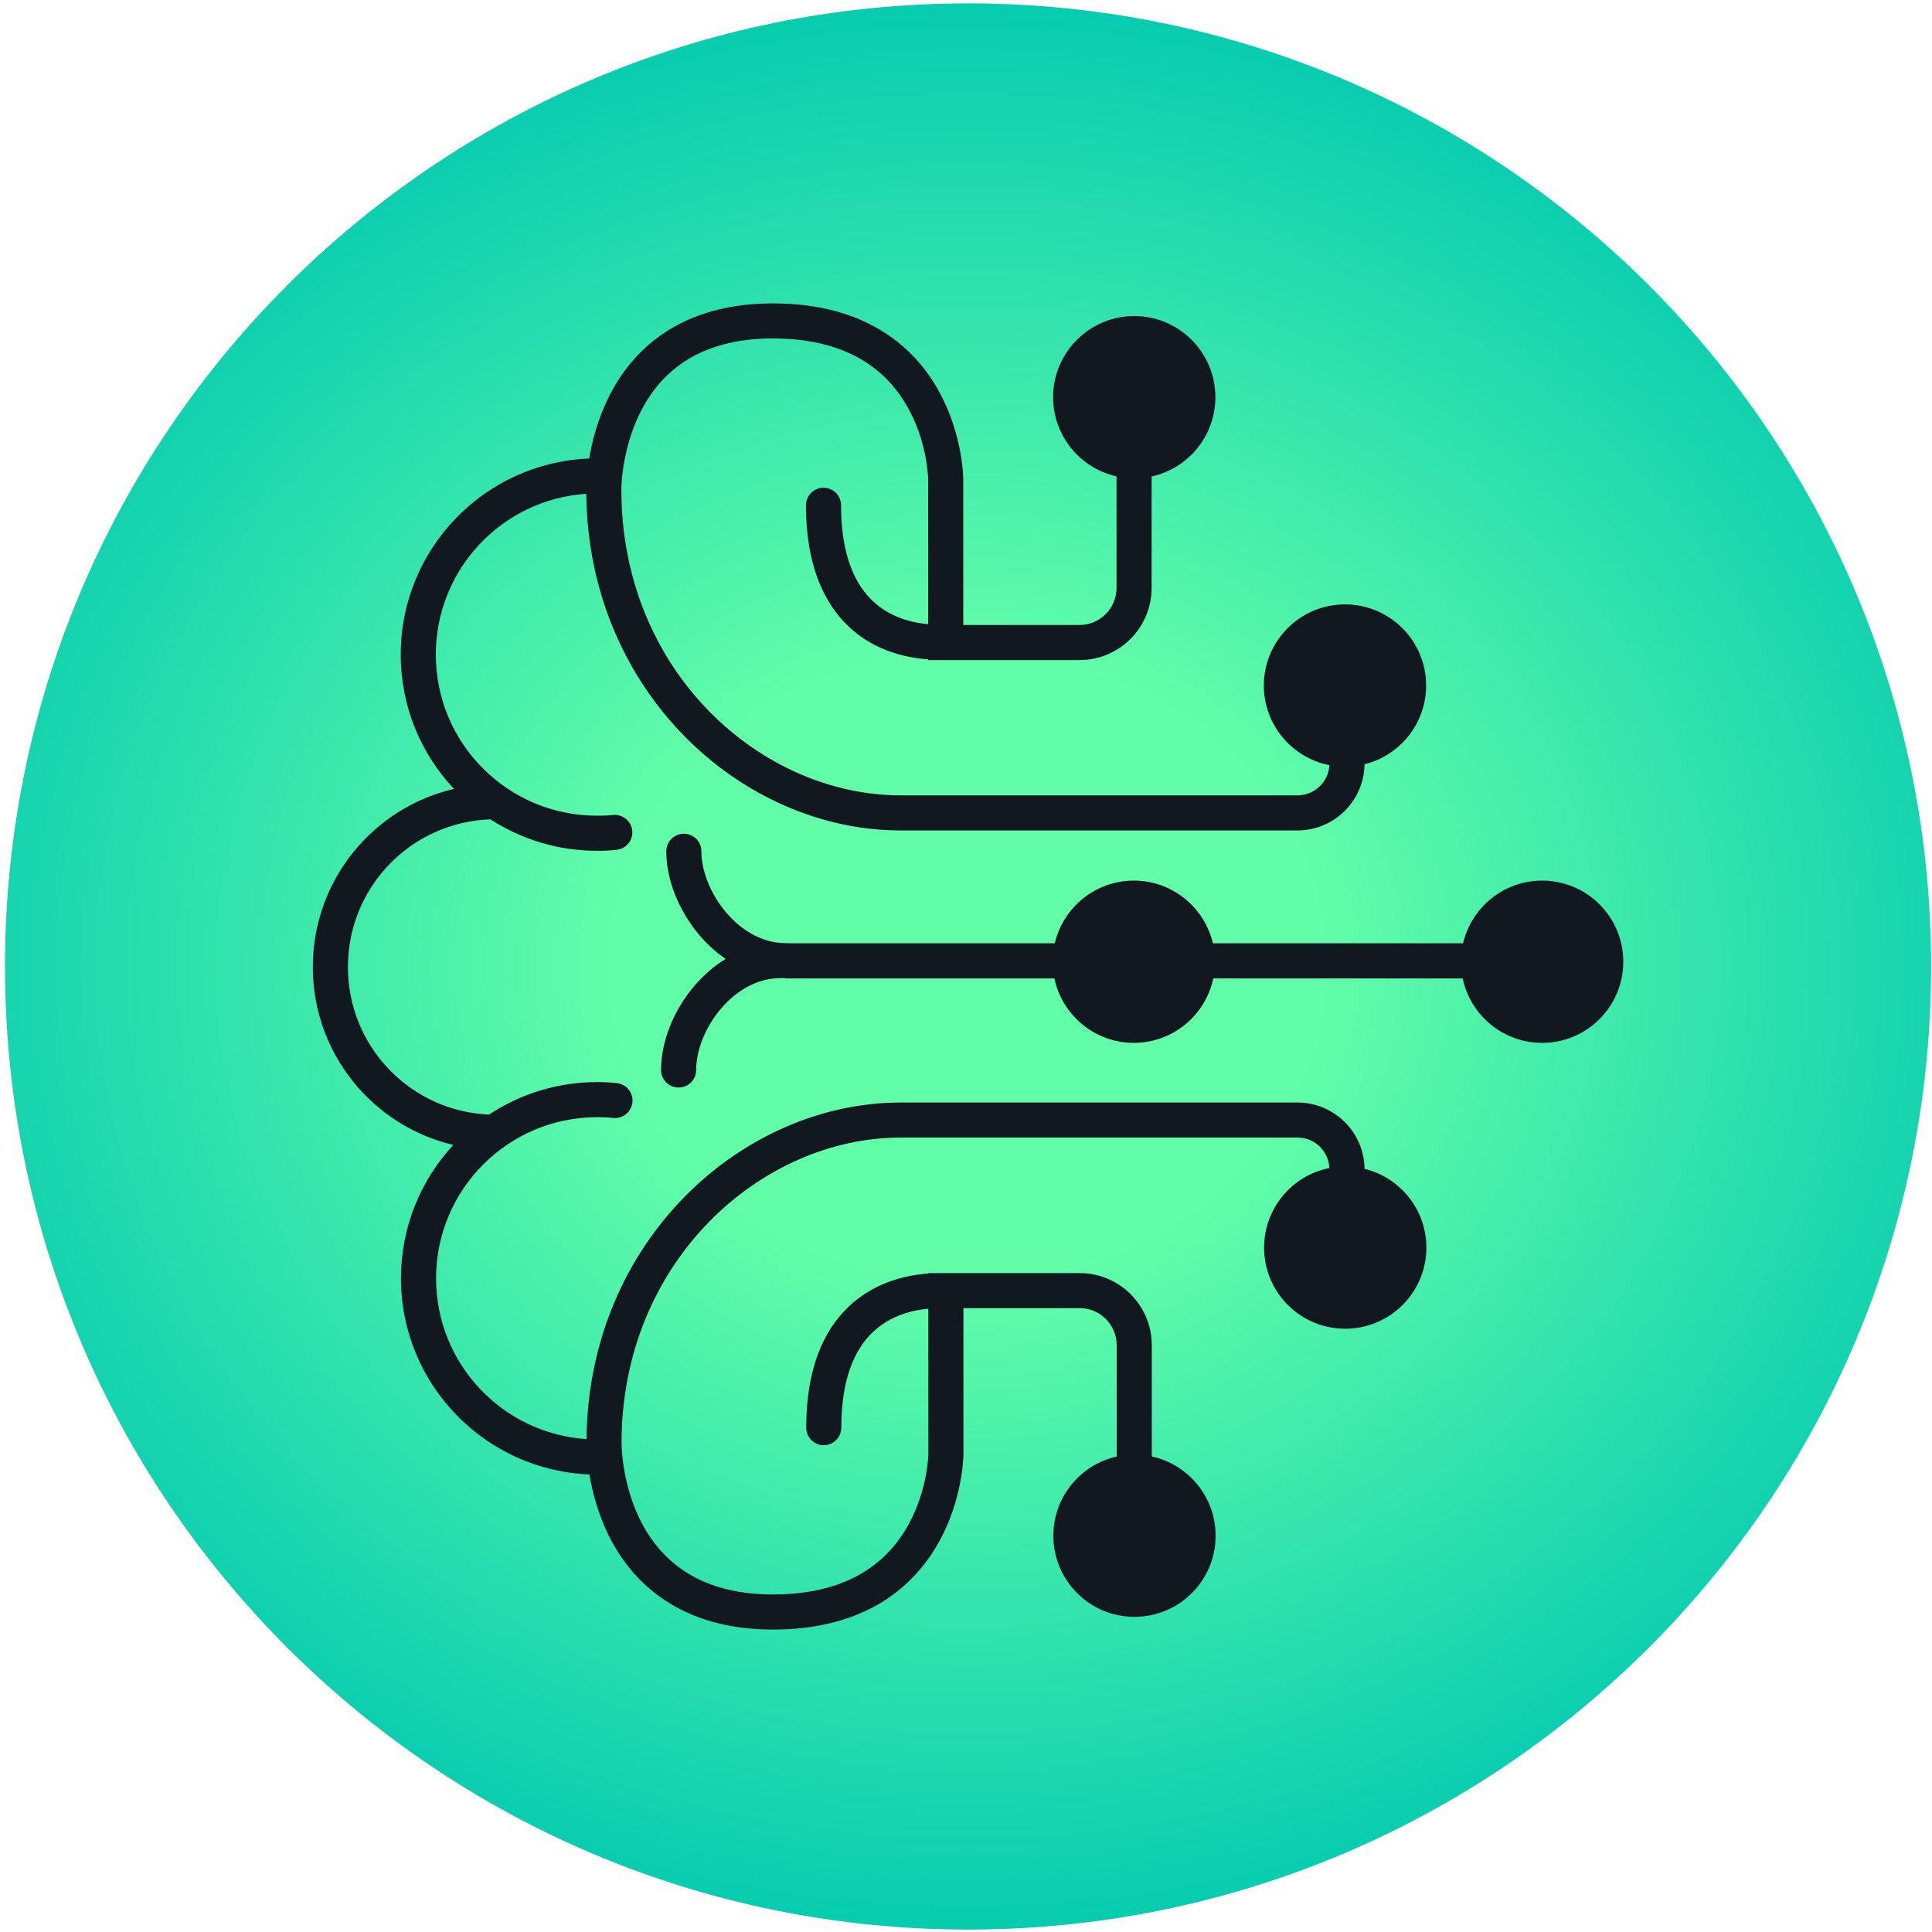 <svg width="24" height="24" viewBox="0 0 24 24" fill="none" xmlns="http://www.w3.org/2000/svg">
<path d="M12.025 23.97C18.633 23.97 23.989 18.613 23.989 12.006C23.989 5.398 18.633 0.042 12.025 0.042C5.418 0.042 0.062 5.398 0.062 12.006C0.062 18.613 5.418 23.97 12.025 23.97Z" fill="url(#paint0_radial_2232_55810)"/>
<path d="M8.255 4.133C8.591 3.91 9.032 3.769 9.601 3.769C10.168 3.769 10.608 3.899 10.947 4.106C11.286 4.312 11.513 4.587 11.663 4.859C11.812 5.129 11.887 5.397 11.925 5.595C11.944 5.695 11.954 5.779 11.96 5.839C11.962 5.869 11.964 5.893 11.964 5.91C11.965 5.918 11.965 5.925 11.965 5.93C11.965 5.931 11.965 5.932 11.965 5.933C11.965 5.934 11.965 5.935 11.966 5.936L11.966 7.764H13.409C13.664 7.764 13.87 7.557 13.87 7.304V5.918C13.419 5.817 13.082 5.415 13.082 4.934C13.082 4.378 13.534 3.926 14.09 3.926C14.647 3.926 15.098 4.378 15.098 4.934C15.098 5.417 14.759 5.82 14.306 5.919V7.304C14.306 7.797 13.906 8.2 13.409 8.2H11.53V8.191C11.185 8.166 10.827 8.052 10.542 7.783C10.212 7.47 10.012 6.98 10.012 6.277C10.012 6.157 10.11 6.059 10.23 6.059C10.351 6.059 10.448 6.157 10.448 6.277C10.448 6.898 10.622 7.259 10.842 7.466C11.027 7.642 11.27 7.73 11.53 7.754V5.944L11.53 5.942C11.53 5.941 11.53 5.939 11.529 5.936C11.529 5.934 11.529 5.932 11.529 5.93C11.529 5.918 11.528 5.9 11.525 5.877C11.521 5.83 11.513 5.761 11.497 5.677C11.465 5.509 11.403 5.288 11.281 5.07C11.161 4.852 10.984 4.638 10.721 4.478C10.458 4.318 10.098 4.204 9.601 4.204C9.107 4.204 8.753 4.326 8.496 4.496C8.238 4.667 8.065 4.897 7.949 5.133C7.832 5.37 7.774 5.609 7.745 5.792C7.731 5.882 7.724 5.957 7.721 6.009C7.72 6.035 7.719 6.054 7.719 6.067C7.719 6.074 7.719 6.078 7.719 6.081V6.086C7.719 8.343 9.454 9.88 11.187 9.88H16.117C16.33 9.88 16.503 9.714 16.514 9.505C16.05 9.414 15.7 9.006 15.7 8.516C15.7 7.959 16.151 7.508 16.708 7.508C17.265 7.508 17.716 7.959 17.716 8.516C17.716 8.989 17.39 9.385 16.951 9.494C16.944 9.949 16.574 10.316 16.117 10.316H11.187C9.216 10.316 7.308 8.596 7.283 6.134C6.24 6.203 5.414 7.071 5.414 8.132C5.414 9.237 6.311 10.133 7.416 10.133C7.485 10.133 7.55 10.131 7.613 10.124C7.733 10.111 7.84 10.197 7.854 10.316C7.867 10.436 7.781 10.544 7.661 10.557C7.577 10.566 7.495 10.569 7.416 10.569C6.928 10.569 6.473 10.425 6.092 10.178C5.107 10.213 4.322 11.019 4.322 12.013C4.322 13 5.098 13.803 6.075 13.846C6.46 13.591 6.922 13.442 7.419 13.442C7.498 13.442 7.58 13.445 7.664 13.455C7.783 13.468 7.87 13.576 7.856 13.695C7.843 13.815 7.735 13.901 7.616 13.888C7.553 13.881 7.487 13.878 7.419 13.878C6.314 13.878 5.417 14.775 5.417 15.88C5.417 16.94 6.242 17.809 7.286 17.877C7.31 15.415 9.219 13.696 11.189 13.696H16.117C16.575 13.696 16.945 14.063 16.951 14.52C17.392 14.627 17.719 15.025 17.719 15.499C17.719 16.055 17.267 16.506 16.711 16.506C16.154 16.506 15.703 16.055 15.703 15.499C15.703 15.009 16.052 14.601 16.514 14.51C16.505 14.299 16.331 14.131 16.117 14.131H11.189C9.457 14.131 7.721 15.668 7.721 17.925V17.93C7.721 17.933 7.721 17.938 7.722 17.944C7.722 17.957 7.722 17.977 7.724 18.003C7.727 18.054 7.734 18.129 7.748 18.22C7.776 18.402 7.834 18.642 7.951 18.879C8.068 19.115 8.241 19.344 8.499 19.515C8.755 19.686 9.109 19.807 9.604 19.807C10.101 19.807 10.461 19.693 10.723 19.534C10.986 19.373 11.164 19.16 11.284 18.942C11.405 18.723 11.468 18.502 11.5 18.334C11.516 18.251 11.524 18.182 11.528 18.135C11.53 18.111 11.531 18.093 11.532 18.082C11.532 18.076 11.532 18.072 11.532 18.069V16.257C11.272 16.282 11.03 16.37 10.845 16.546C10.625 16.753 10.451 17.114 10.451 17.735C10.451 17.855 10.353 17.953 10.233 17.953C10.113 17.953 10.015 17.855 10.015 17.735C10.015 17.032 10.214 16.541 10.545 16.229C10.83 15.96 11.188 15.845 11.532 15.82V15.815H13.412C13.909 15.815 14.308 16.218 14.308 16.711V18.093C14.761 18.191 15.101 18.595 15.101 19.077C15.101 19.634 14.65 20.085 14.093 20.085C13.536 20.085 13.085 19.634 13.085 19.077C13.085 18.596 13.422 18.194 13.872 18.094V16.711C13.872 16.457 13.667 16.25 13.412 16.25H11.968V18.072L11.968 18.075C11.968 18.076 11.968 18.077 11.968 18.078C11.968 18.079 11.968 18.08 11.968 18.081C11.968 18.086 11.968 18.093 11.967 18.102C11.966 18.119 11.965 18.143 11.962 18.173C11.957 18.232 11.947 18.316 11.928 18.416C11.89 18.615 11.815 18.883 11.665 19.153C11.515 19.424 11.289 19.699 10.95 19.906C10.611 20.112 10.17 20.243 9.604 20.243C9.034 20.243 8.594 20.102 8.258 19.878C7.922 19.656 7.703 19.36 7.56 19.072C7.425 18.796 7.356 18.524 7.322 18.316C6.021 18.264 4.981 17.193 4.981 15.88C4.981 15.24 5.228 14.658 5.631 14.223C4.63 13.986 3.886 13.087 3.886 12.013C3.886 10.935 4.634 10.034 5.639 9.8C5.229 9.364 4.978 8.777 4.978 8.132C4.978 6.818 6.018 5.747 7.319 5.696C7.354 5.488 7.422 5.215 7.558 4.94C7.7 4.651 7.919 4.356 8.255 4.133Z" fill="#111820"/>
<path d="M8.713 10.575C8.713 10.454 8.615 10.357 8.495 10.357C8.375 10.357 8.277 10.454 8.277 10.575C8.277 10.937 8.438 11.325 8.693 11.623C8.786 11.731 8.894 11.83 9.014 11.912C8.867 12.002 8.737 12.117 8.627 12.245C8.373 12.541 8.212 12.93 8.212 13.293C8.212 13.413 8.309 13.51 8.43 13.51C8.55 13.51 8.648 13.413 8.648 13.293C8.648 13.05 8.76 12.759 8.958 12.528C9.155 12.298 9.415 12.151 9.694 12.151C9.7 12.151 9.707 12.151 9.713 12.15C9.728 12.151 9.744 12.151 9.759 12.151V12.154H13.098C13.194 12.611 13.599 12.955 14.085 12.955C14.57 12.955 14.976 12.611 15.072 12.154H18.17C18.266 12.611 18.671 12.955 19.157 12.955C19.714 12.955 20.165 12.504 20.165 11.947C20.165 11.391 19.714 10.939 19.157 10.939C18.679 10.939 18.279 11.272 18.175 11.718H15.067C14.963 11.272 14.563 10.939 14.085 10.939C13.607 10.939 13.207 11.272 13.103 11.718H9.794C9.782 11.716 9.771 11.716 9.759 11.716C9.481 11.716 9.221 11.569 9.024 11.339C8.826 11.108 8.713 10.817 8.713 10.575Z" fill="#111820"/>
<defs>
<radialGradient id="paint0_radial_2232_55810" cx="0" cy="0" r="1" gradientUnits="userSpaceOnUse" gradientTransform="translate(12.025 12.006) rotate(-90) scale(12.558 14.445)">
<stop offset="0.307" stop-color="#62FDA9"/>
<stop offset="1" stop-color="#00C8B0"/>
</radialGradient>
</defs>
</svg>
